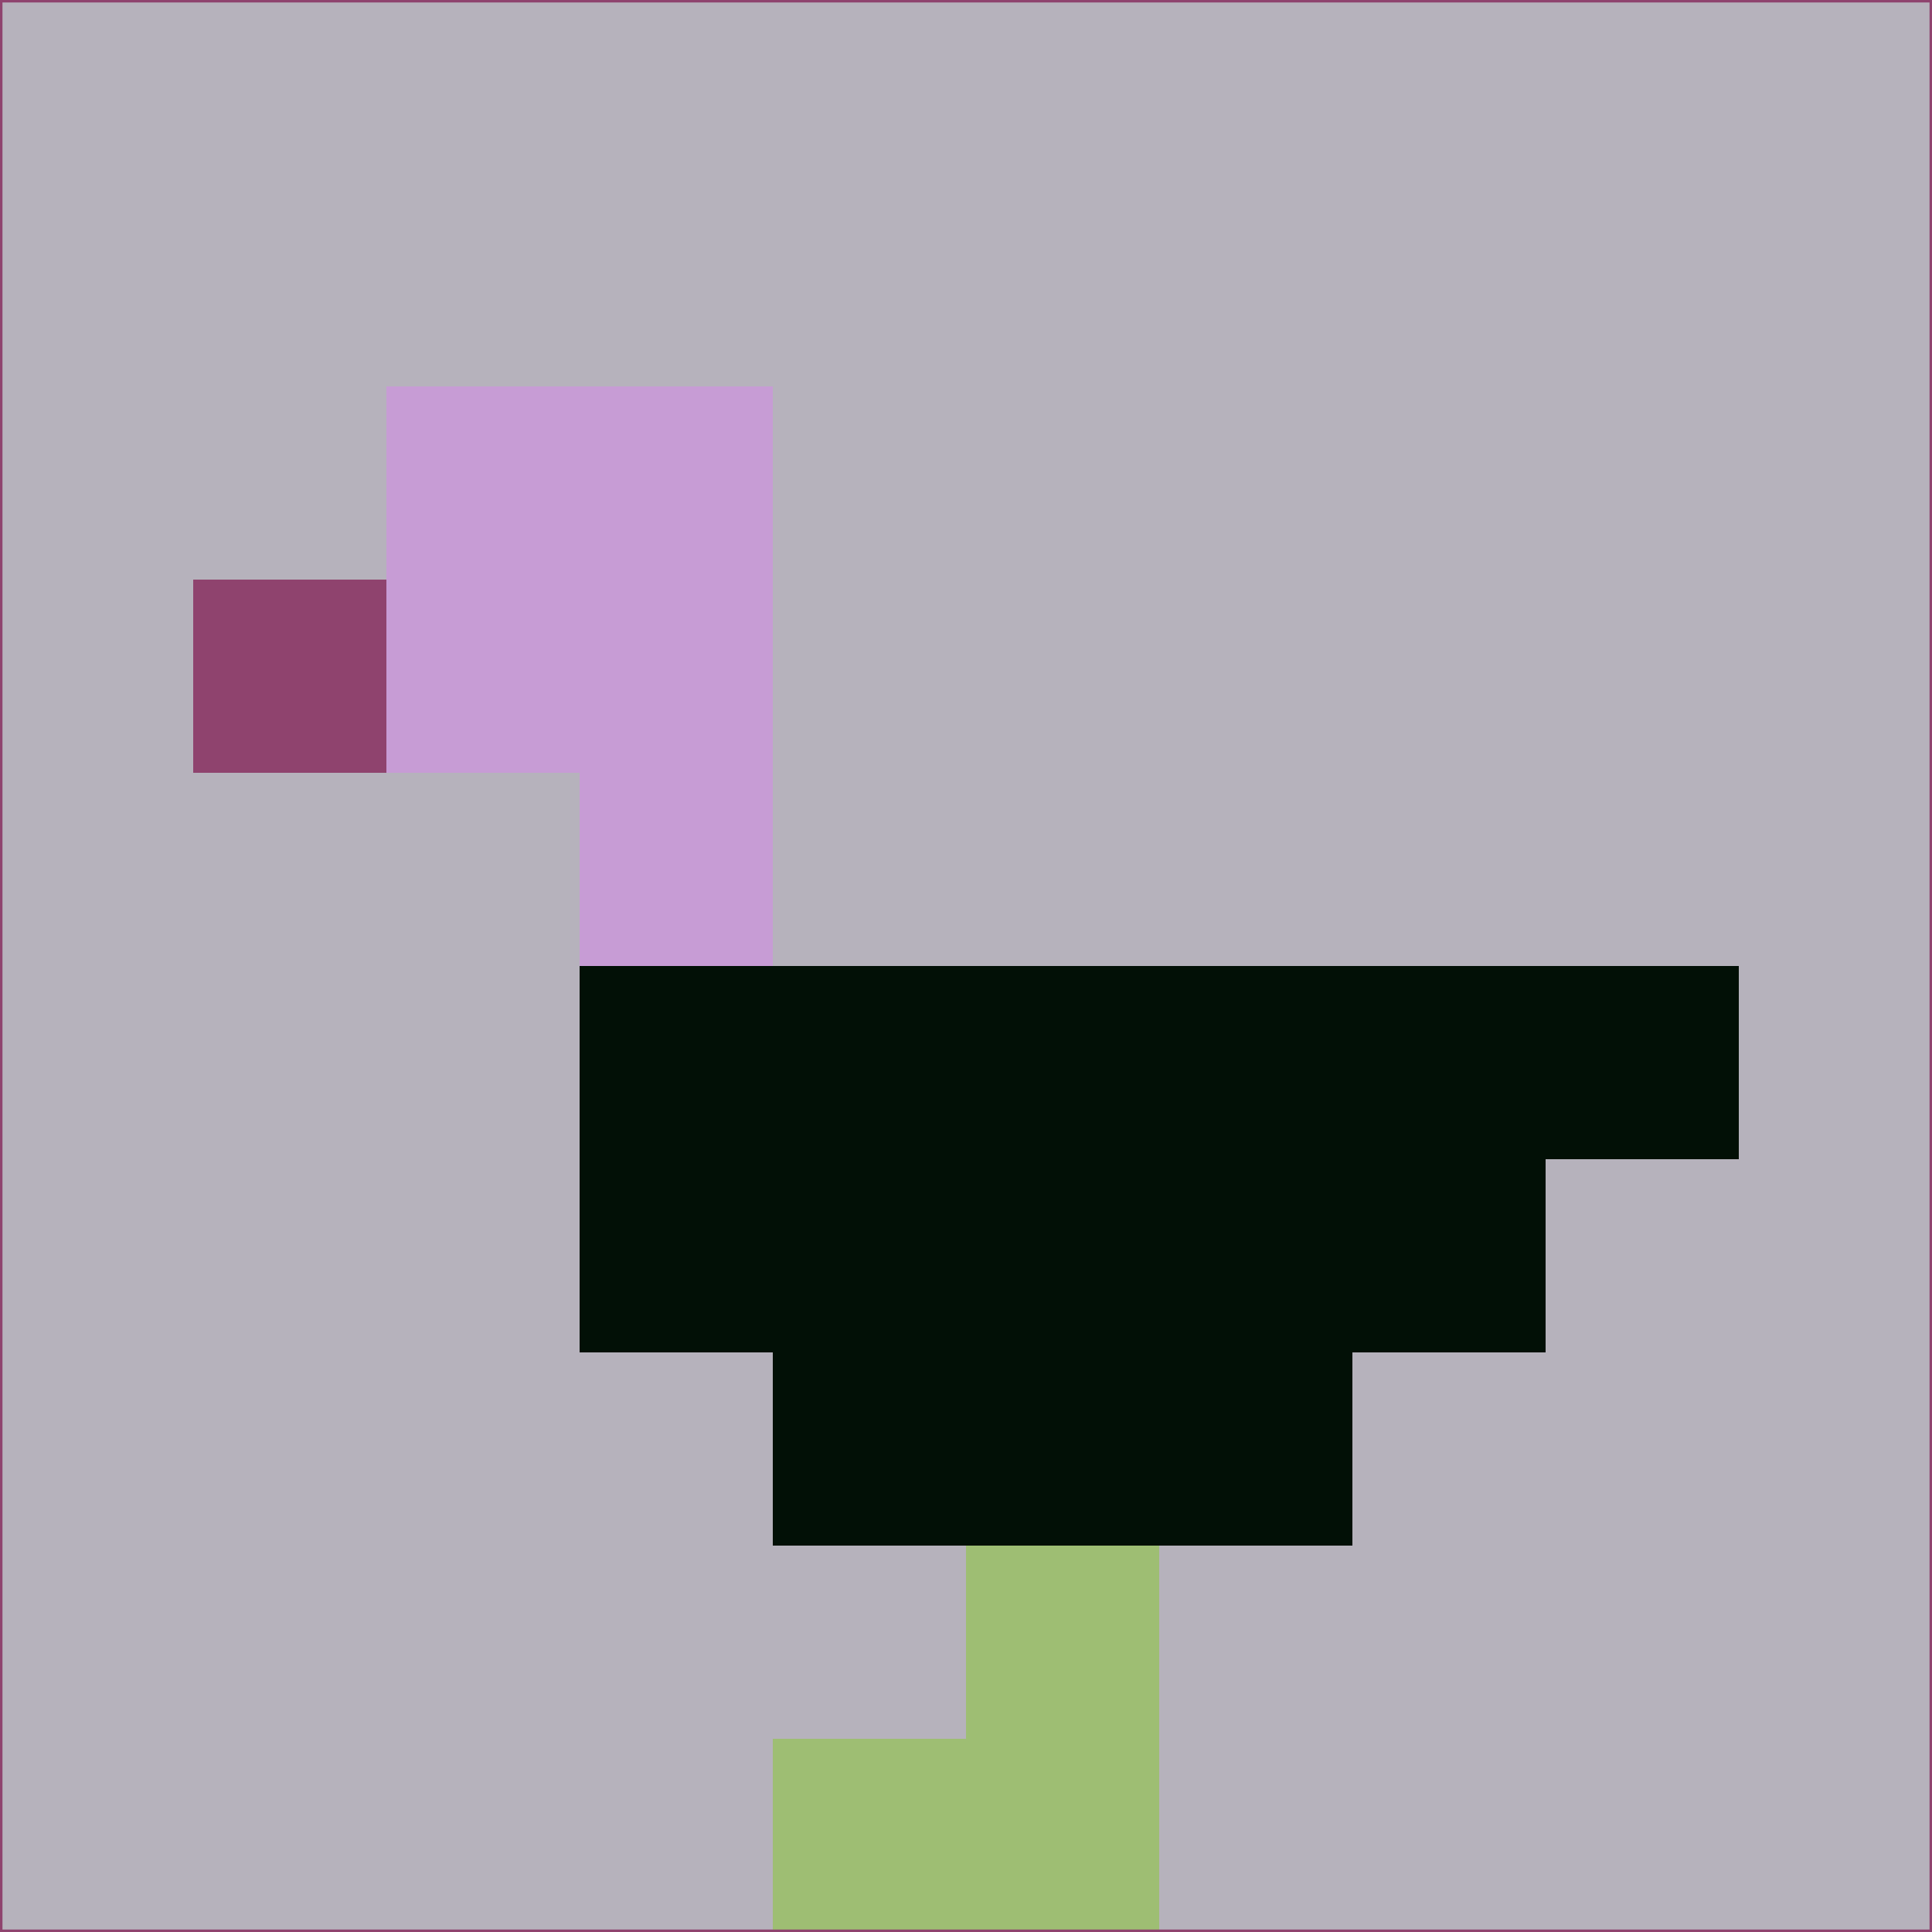 <svg xmlns="http://www.w3.org/2000/svg" version="1.1" width="785" height="785">
  <title>'goose-pfp-694263' by Dmitri Cherniak (Cyberpunk Edition)</title>
  <desc>
    seed=176751
    backgroundColor=#b6b2bc
    padding=20
    innerPadding=0
    timeout=500
    dimension=1
    border=false
    Save=function(){return n.handleSave()}
    frame=12

    Rendered at 2024-09-15T22:37:00.839Z
    Generated in 1ms
    Modified for Cyberpunk theme with new color scheme
  </desc>
  <defs/>
  <rect width="100%" height="100%" fill="#b6b2bc"/>
  <g>
    <g id="0-0">
      <rect x="0" y="0" height="785" width="785" fill="#b6b2bc"/>
      <g>
        <!-- Neon blue -->
        <rect id="0-0-2-2-2-2" x="157" y="157" width="157" height="157" fill="#c79cd5"/>
        <rect id="0-0-3-2-1-4" x="235.5" y="157" width="78.5" height="314" fill="#c79cd5"/>
        <!-- Electric purple -->
        <rect id="0-0-4-5-5-1" x="314" y="392.5" width="392.5" height="78.5" fill="#021006"/>
        <rect id="0-0-3-5-5-2" x="235.5" y="392.5" width="392.5" height="157" fill="#021006"/>
        <rect id="0-0-4-5-3-3" x="314" y="392.5" width="235.5" height="235.5" fill="#021006"/>
        <!-- Neon pink -->
        <rect id="0-0-1-3-1-1" x="78.5" y="235.5" width="78.5" height="78.5" fill="#8f436e"/>
        <!-- Cyber yellow -->
        <rect id="0-0-5-8-1-2" x="392.5" y="628" width="78.5" height="157" fill="#9ebe73"/>
        <rect id="0-0-4-9-2-1" x="314" y="706.5" width="157" height="78.5" fill="#9ebe73"/>
      </g>
      <rect x="0" y="0" stroke="#8f436e" stroke-width="2" height="785" width="785" fill="none"/>
    </g>
  </g>
  <script xmlns=""/>
</svg>
